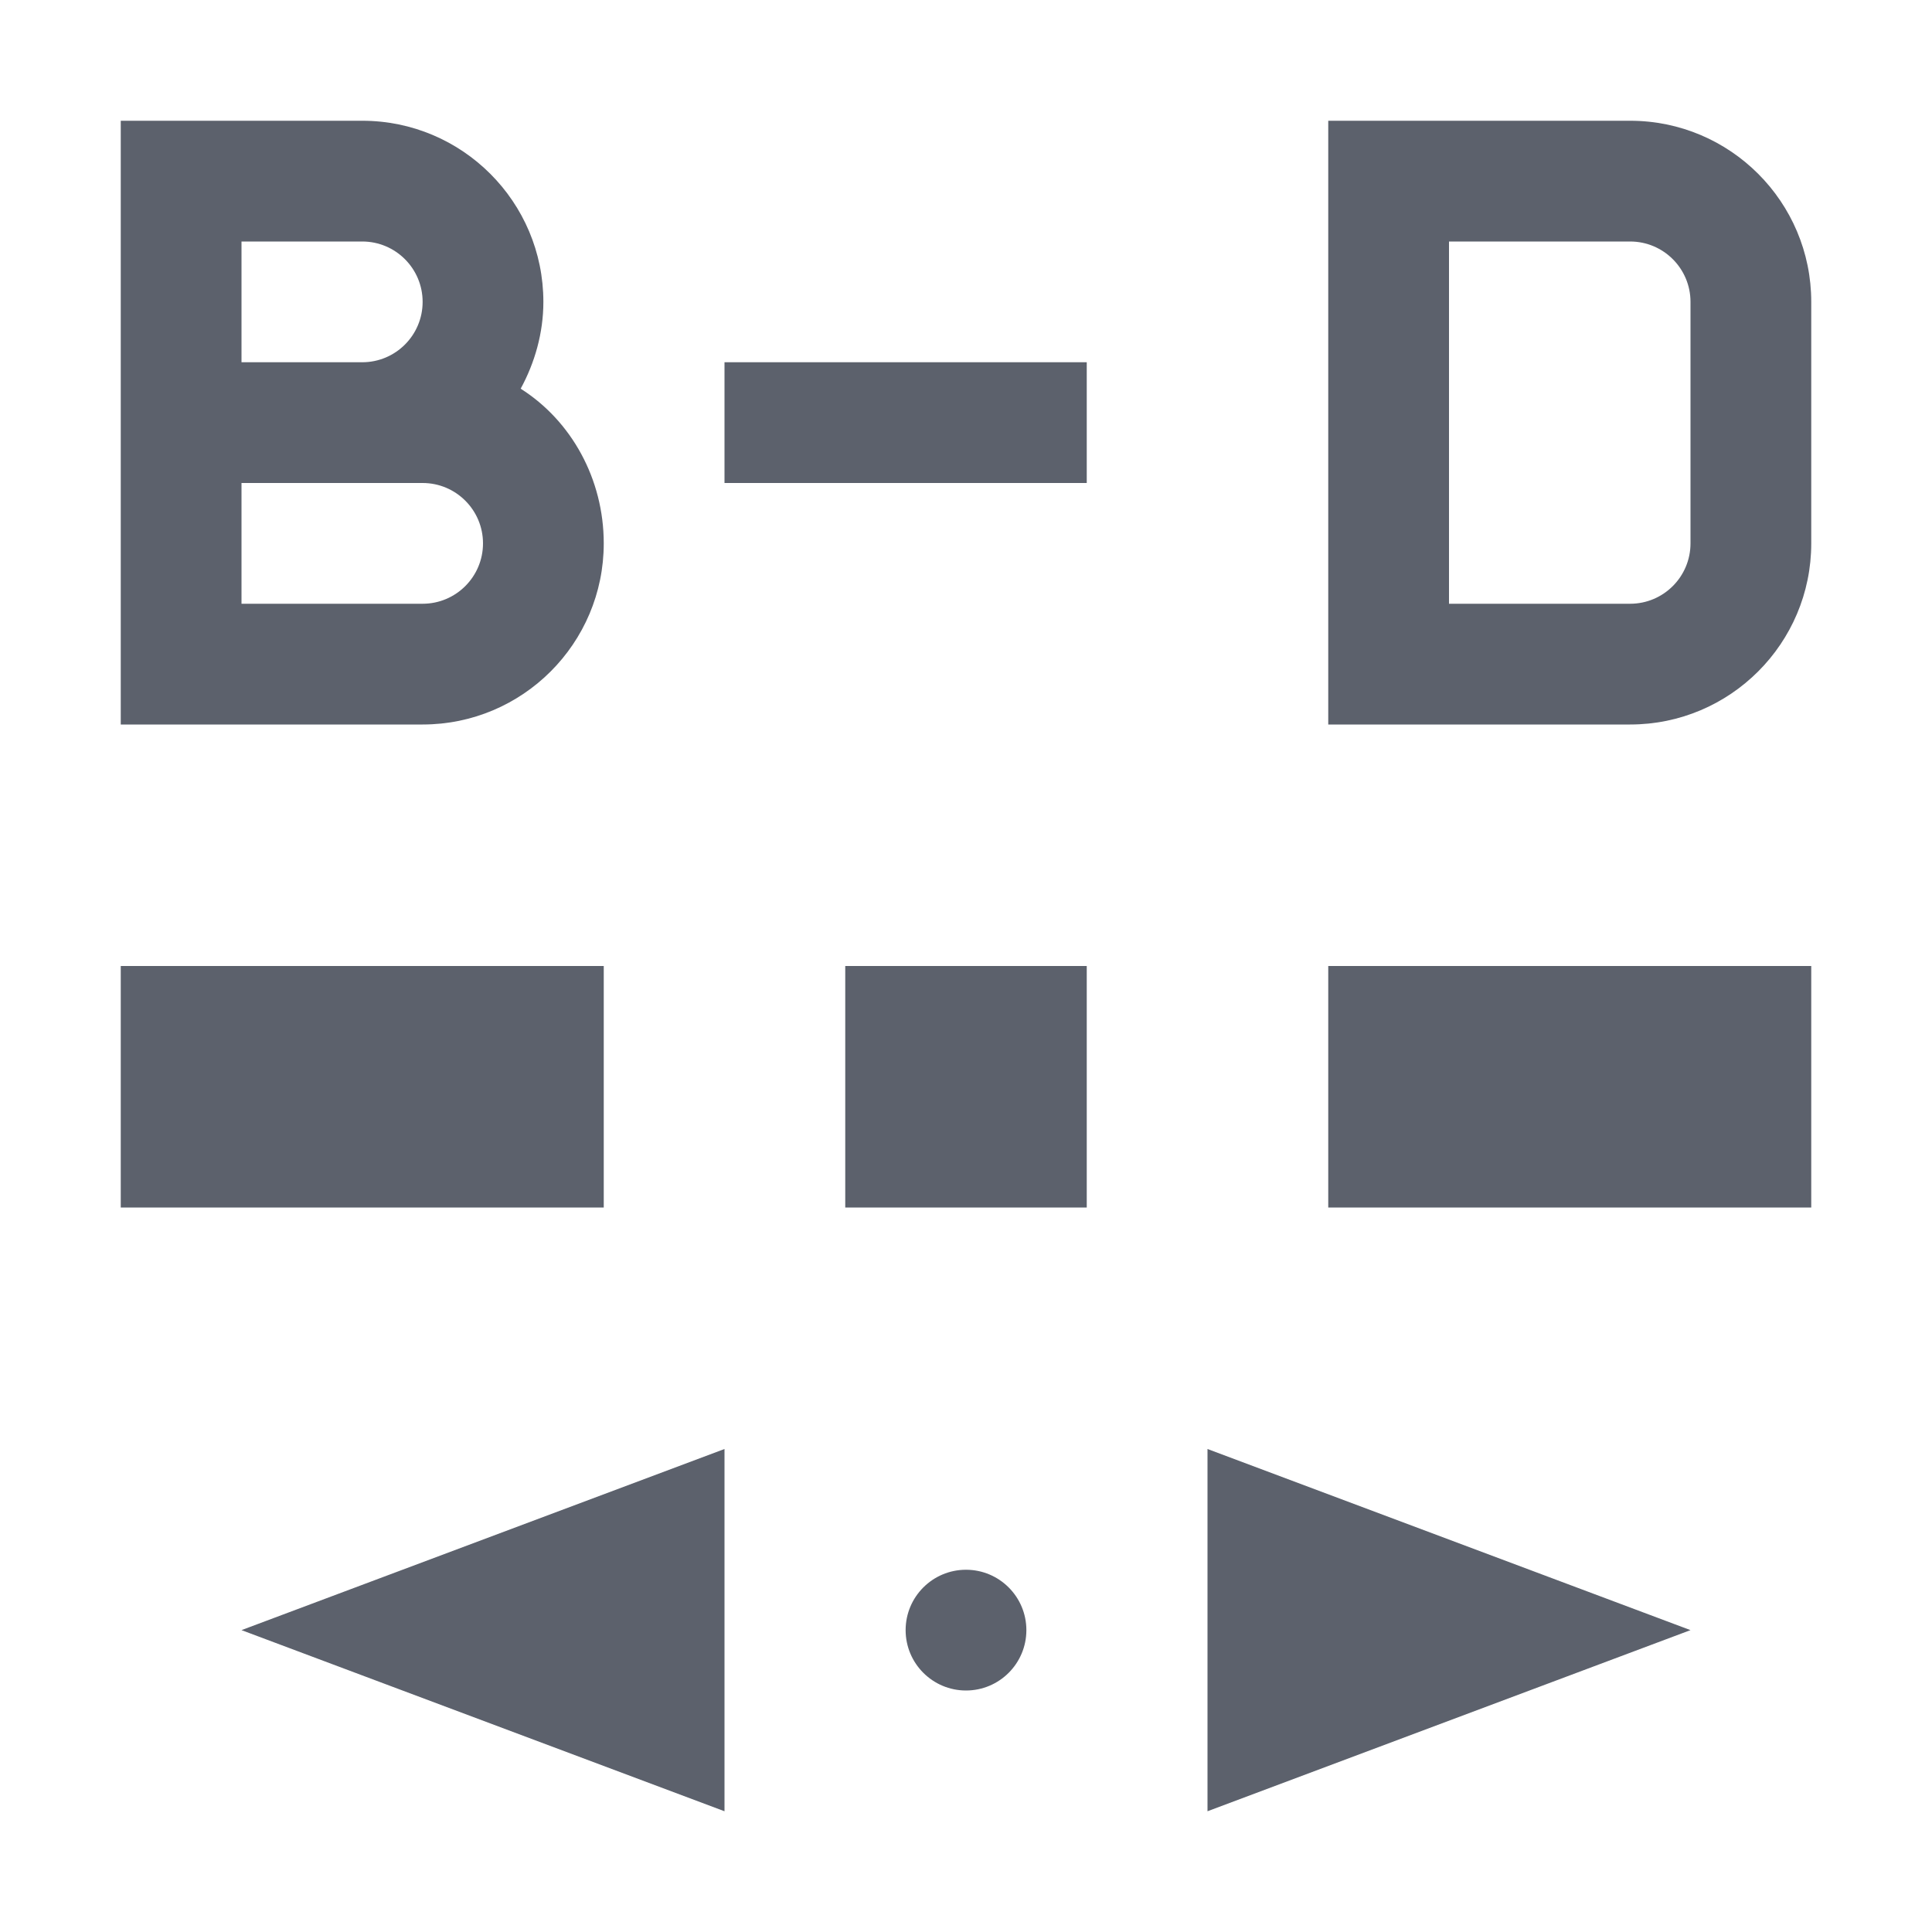 <svg height="16" viewBox="0 0 16 16" width="16" xmlns="http://www.w3.org/2000/svg"><path d="m1 1v5h2.5c.828 0 1.5-.672 1.5-1.5 0-.533-.268-1.015-.688-1.281.116-.213.188-.46.188-.719 0-.828-.672-1.5-1.5-1.5zm10 0v5h2.5c.828 0 1.5-.672 1.5-1.5v-2c0-.828-.672-1.5-1.5-1.5zm-9 1h1c .276 0 .5.224.5.5s-.224.5-.5.5h-1zm10 0h1.5c.276 0 .5.224.5.5v2c0 .276-.224.5-.5.5h-1.5zm-6 1v1h3v-1zm-4 1h1.5c.276 0 .5.224.5.5s-.224.5-.5.5h-1.5zm-1 4v2h4v-2zm6 0v2h2v-2zm4 0v2h4v-2zm-5 4-4 1.5 4 1.5zm4 0v3l4-1.5zm-2 1c-.276 0-.5.224-.5.5s.224.5.5.5.5-.224.5-.5-.224-.5-.5-.5z" fill="#5c616c"/></svg>